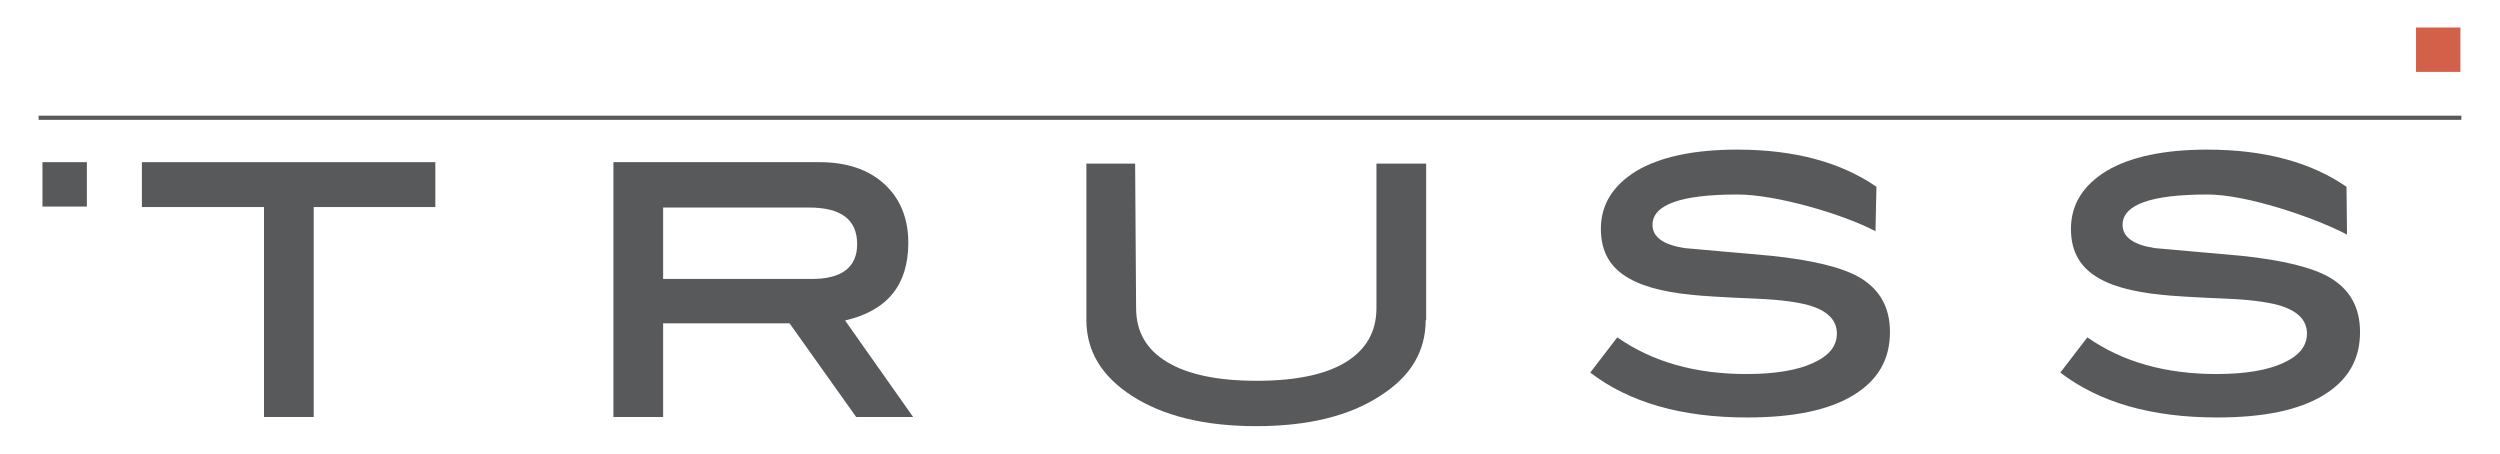 <?xml version="1.0" encoding="utf-8"?>
<!-- Generator: Adobe Illustrator 23.0.6, SVG Export Plug-In . SVG Version: 6.00 Build 0)  -->
<svg version="1.1" id="Layer_1" xmlns="http://www.w3.org/2000/svg" xmlns:xlink="http://www.w3.org/1999/xlink" x="0px" y="0px"
	 viewBox="0 0 518 94" style="enable-background:new 0 0 518 94;" xml:space="preserve">
<style type="text/css">
	.st0{fill:none;stroke:#58595B;stroke-width:0.864;stroke-miterlimit:10;}
	.st1{fill:#58595B;}
	.st2{fill:#D36149;}
</style>
<g>
	<line class="st0" x1="8" y1="24.4" x2="510" y2="24.4"/>
	<g>
		<path class="st1" d="M90.2,42.9H65v43.5H54.7V42.9H29.4v-9.3h60.8V42.9z"/>
		<path class="st1" d="M189.2,86.4h-11.8L163.6,67h-26.2v19.4h-10.3V33.6h42.7c5.6,0,10.1,1.5,13.4,4.5c3.3,3,5,7.1,5,12.2
			c0,8.8-4.4,14.1-13.1,16.1L189.2,86.4z M168.2,57.8c6.2,0,9.4-2.4,9.4-7.2c0-5.1-3.3-7.6-10-7.6h-30.2v14.8L168.2,57.8L168.2,57.8
			z"/>
		<path class="st1" d="M295.4,66.3c0,6.5-3.1,11.7-9.4,15.7c-6.4,4.2-15,6.3-25.7,6.3c-10.7,0-19.3-2.1-25.8-6.3
			c-6.3-4.1-9.4-9.3-9.4-15.7V33.9h10.1l0.2,29.9c0,4.9,2.1,8.6,6.4,11.2s10.5,3.9,18.6,3.9c8.1,0,14.3-1.3,18.5-3.9
			s6.3-6.3,6.3-11.2V33.9h10.3v32.4H295.4z"/>
		<path class="st1" d="M388.6,47.9c-6.9-3.6-20.6-7.6-28.6-7.6c-11.7,0-17.6,2.1-17.6,6.3c0,2.5,2.2,4.1,6.6,4.8
			c6,0.5,12,1.1,18,1.6c8.6,0.9,14.8,2.4,18.5,4.6c4.1,2.5,6.1,6.2,6.1,11.2c0,5.7-2.5,10-7.6,13.1s-12.4,4.6-22,4.6
			c-13.6,0-24.4-3.1-32.5-9.3l5.6-7.3c7.3,5.1,16.2,7.6,26.8,7.6c5.9,0,10.6-0.8,13.8-2.3c3.3-1.5,4.9-3.5,4.9-6.1
			c0-2.8-2-4.8-6-5.9c-2.2-0.6-5.7-1.1-10.4-1.3c-7.3-0.3-11.8-0.6-13.5-0.8c-6.5-0.6-11.3-2-14.4-4.2s-4.6-5.3-4.6-9.5
			c0-5,2.5-9,7.4-12C344,32.5,351,31,359.9,31c11.9,0,21.5,2.6,28.9,7.7L388.6,47.9z"/>
		<path class="st1" d="M486.3,48.6c-6.9-3.6-20.8-8.3-28.9-8.3c-11.7,0-17.6,2.1-17.6,6.3c0,2.5,2.2,4.1,6.6,4.8
			c6,0.5,12,1.1,18,1.6c8.6,0.9,14.8,2.4,18.5,4.6c4.1,2.5,6.1,6.2,6.1,11.2c0,5.7-2.5,10-7.6,13.1s-12.4,4.6-22,4.6
			c-13.6,0-24.4-3.1-32.5-9.3l5.6-7.3c7.3,5.1,16.2,7.6,26.8,7.6c5.9,0,10.6-0.8,13.8-2.3c3.3-1.5,4.9-3.5,4.9-6.1
			c0-2.8-2-4.8-6-5.9c-2.2-0.6-5.7-1.1-10.4-1.3c-7.3-0.3-11.8-0.6-13.5-0.8c-6.5-0.6-11.3-2-14.4-4.2s-4.6-5.3-4.6-9.5
			c0-5,2.5-9,7.4-12c4.9-2.9,11.9-4.4,20.8-4.4c11.9,0,21.5,2.6,28.9,7.7L486.3,48.6z"/>
	</g>
	<rect x="8.8" y="33.6" class="st1" width="9.2" height="9.2"/>
	<rect x="500.6" y="5.7" class="st2" width="9.2" height="9.2"/>
</g>
</svg>
